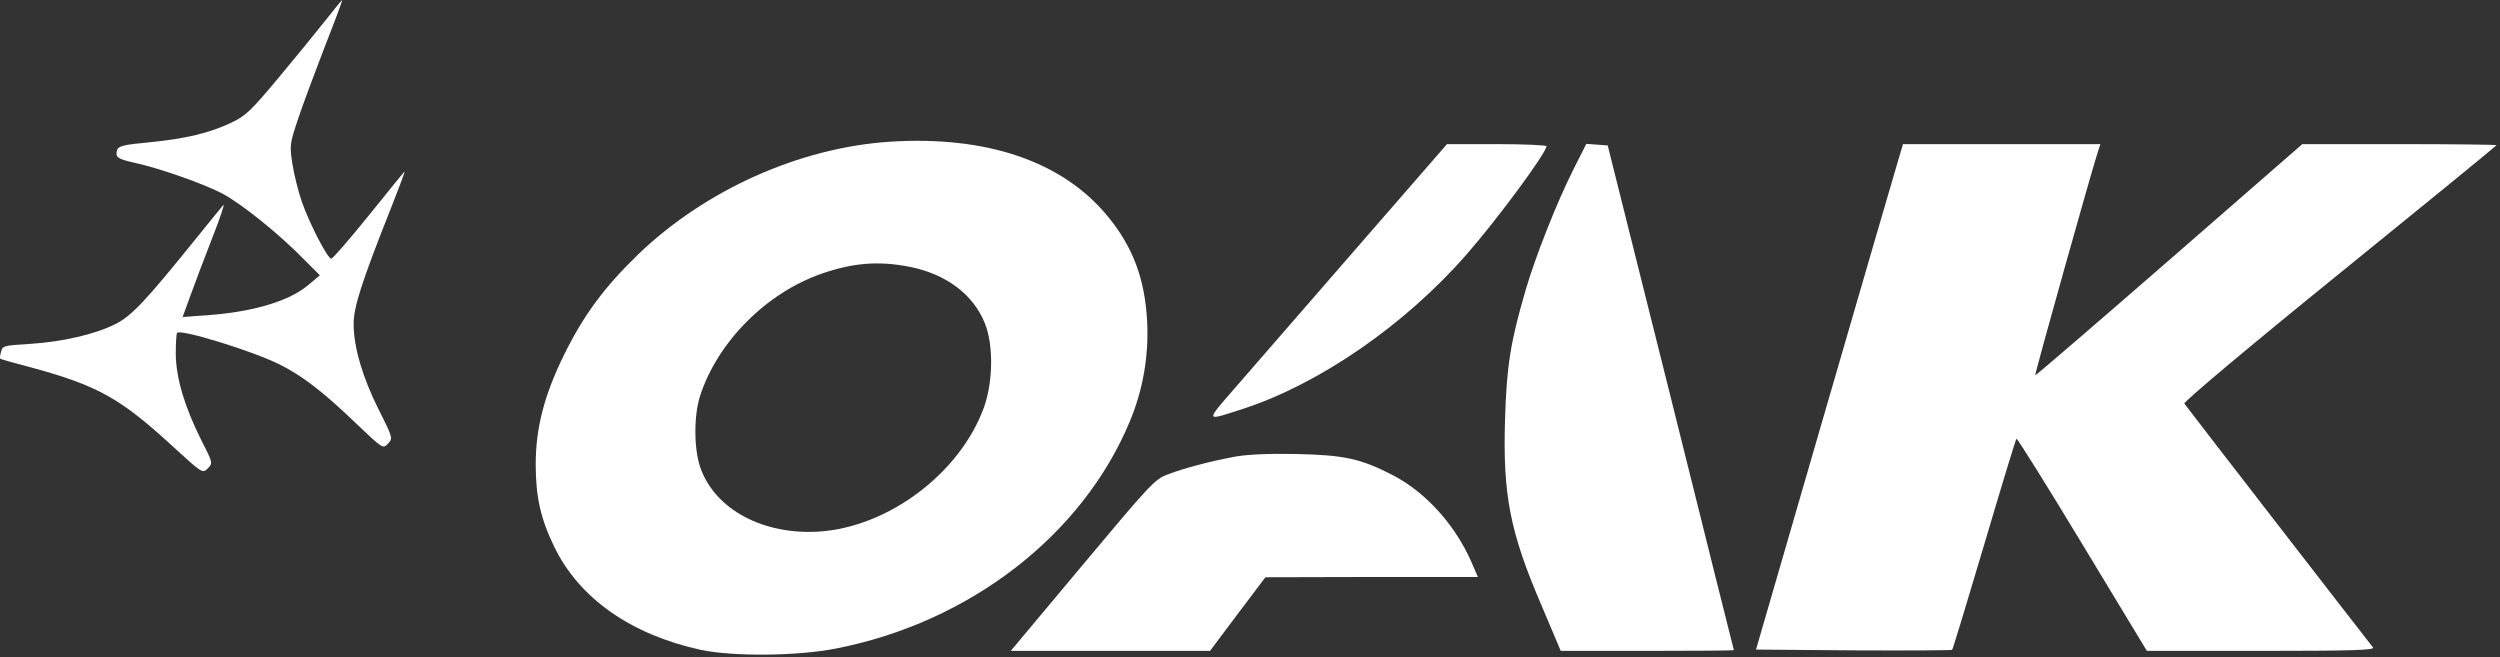 <svg width="327" height="86" viewBox="0 0 327 86" fill="none" xmlns="http://www.w3.org/2000/svg">
<rect x="0" y="0" width="327" height="86" fill="#333333" stroke="none"/>
<path d="M42.63 2.59C41.491 4.04 38.73 7.423 36.452 10.151C32.793 14.535 32.137 15.157 30.238 16.054C27.373 17.401 24.405 18.126 19.572 18.609C16.224 18.92 15.499 19.092 15.326 19.61C15.05 20.542 15.326 20.784 17.501 21.267C20.849 21.992 26.614 24.029 29.065 25.307C31.55 26.619 36.555 30.623 39.8 33.972L41.837 36.009L40.352 37.252C37.901 39.358 33.207 40.773 27.27 41.222L23.887 41.464L24.957 38.529C25.544 36.907 26.821 33.523 27.822 30.969C28.823 28.414 29.444 26.55 29.203 26.826C28.961 27.102 27.408 29.001 25.716 31.107C18.951 39.496 17.259 41.257 15.154 42.361C12.427 43.742 8.181 44.709 3.866 44.985C0.518 45.192 0.311 45.227 0.138 46.021C0 46.47 -0.035 46.884 0.035 46.919C0.104 46.988 2.037 47.54 4.315 48.127C12.737 50.44 15.741 52.097 22.403 58.208C26.476 61.937 26.476 61.937 27.166 61.281C27.857 60.59 27.857 60.556 26.338 57.587C24.163 53.236 23.058 49.577 22.989 46.401C22.989 44.951 23.058 43.673 23.162 43.535C23.68 43.017 33.069 45.917 36.59 47.678C39.558 49.163 42.216 51.2 46.531 55.342C50.087 58.726 50.087 58.726 50.742 58.035C51.398 57.345 51.398 57.276 49.569 53.651C47.429 49.404 46.255 45.4 46.255 42.396C46.255 40.152 47.256 37.01 51.226 26.998C52.261 24.375 53.021 22.338 52.917 22.441C52.779 22.545 50.673 25.169 48.188 28.241C45.703 31.314 43.528 33.834 43.321 33.834C42.838 33.8 40.49 29.277 39.489 26.412C39.041 25.1 38.454 22.855 38.247 21.44C37.867 18.989 37.901 18.816 39.006 15.502C39.627 13.638 41.215 9.391 42.492 6.077C43.804 2.763 44.805 0.035 44.771 0.001C44.736 -0.034 43.77 1.14 42.63 2.59Z" fill="white" style="fill:white;fill-opacity:1;"/>
<path d="M116.327 18.54C104.556 19.334 92.268 24.823 83.466 33.282C79.047 37.563 76.389 41.153 73.835 46.297C71.177 51.683 70.072 55.964 70.072 60.763C70.072 65.009 70.728 67.875 72.489 71.5C75.733 78.232 82.499 82.996 91.646 84.998C95.858 85.896 104.315 85.827 109.354 84.826C126.855 81.408 141.595 69.981 147.774 55.135C149.5 50.992 150.259 46.642 150.052 42.154C149.776 36.527 148.188 32.281 144.874 28.276C138.971 21.095 129.03 17.712 116.327 18.54ZM118.847 34.87C123.714 35.802 127.304 38.495 128.823 42.292C129.962 45.123 129.893 49.888 128.719 53.236C125.613 61.867 116.224 68.945 107.111 69.532C99.827 69.981 93.614 66.666 91.646 61.281C90.749 58.829 90.714 54.341 91.612 51.648C93.959 44.605 100.311 38.253 107.559 35.767C111.564 34.386 114.877 34.11 118.847 34.87Z" fill="white" style="fill:white;fill-opacity:1;"/>
<path d="M177.046 32.902C170.315 40.635 163.308 48.714 161.409 50.889C157.647 55.239 157.578 55.101 162.583 53.478C172.559 50.233 183.778 42.5 191.82 33.282C195.859 28.69 202.28 19.956 202.28 19.127C202.28 18.989 199.345 18.851 195.79 18.851H189.266L177.046 32.902Z" fill="white" style="fill:white;fill-opacity:1;"/>
<path d="M205.87 22.027C203.66 26.377 200.795 33.661 199.553 37.942C197.551 44.778 197.067 47.954 196.86 54.825C196.55 64.802 197.516 69.635 201.693 79.337L204.144 85.136H215.466C221.679 85.136 226.788 85.102 226.788 85.033C226.753 84.998 223.06 70.119 218.538 51.994L210.288 19.023L208.873 18.92L207.492 18.816L205.87 22.027Z" fill="white" style="fill:white;fill-opacity:1;"/>
<path d="M248.328 20.819C247.982 21.923 243.668 36.803 238.697 53.892L229.688 84.964L242.425 85.067C249.467 85.102 255.266 85.067 255.335 84.998C255.438 84.929 257.302 78.715 259.546 71.189C261.755 63.697 263.654 57.483 263.757 57.379C263.826 57.276 267.727 63.49 272.352 71.154L280.81 85.136H295.791C307.7 85.136 310.668 85.033 310.392 84.688C308.908 82.823 285.884 53.064 285.711 52.788C285.573 52.581 294.237 45.296 306.008 35.767C317.296 26.619 326.547 19.058 326.547 18.989C326.547 18.92 320.817 18.851 313.844 18.851H301.141L283.744 34.007C274.147 42.361 266.277 49.128 266.208 49.094C266.105 48.99 273.63 22.165 274.424 19.783L274.734 18.851H261.824H248.914L248.328 20.819Z" fill="white" style="fill:white;fill-opacity:1;"/>
<path d="M161.375 59.761C158.13 60.383 154.955 61.212 152.78 62.04C151.054 62.661 150.502 63.283 141.596 73.916L132.207 85.136H145.221H158.269L161.893 80.303L165.517 75.504L179.394 75.47H193.305L192.442 73.467C190.302 68.634 186.539 64.457 182.294 62.213C177.979 59.969 175.839 59.52 169.487 59.382C165.725 59.313 162.963 59.451 161.375 59.761Z" fill="white" style="fill:white;fill-opacity:1;"/>
</svg>

